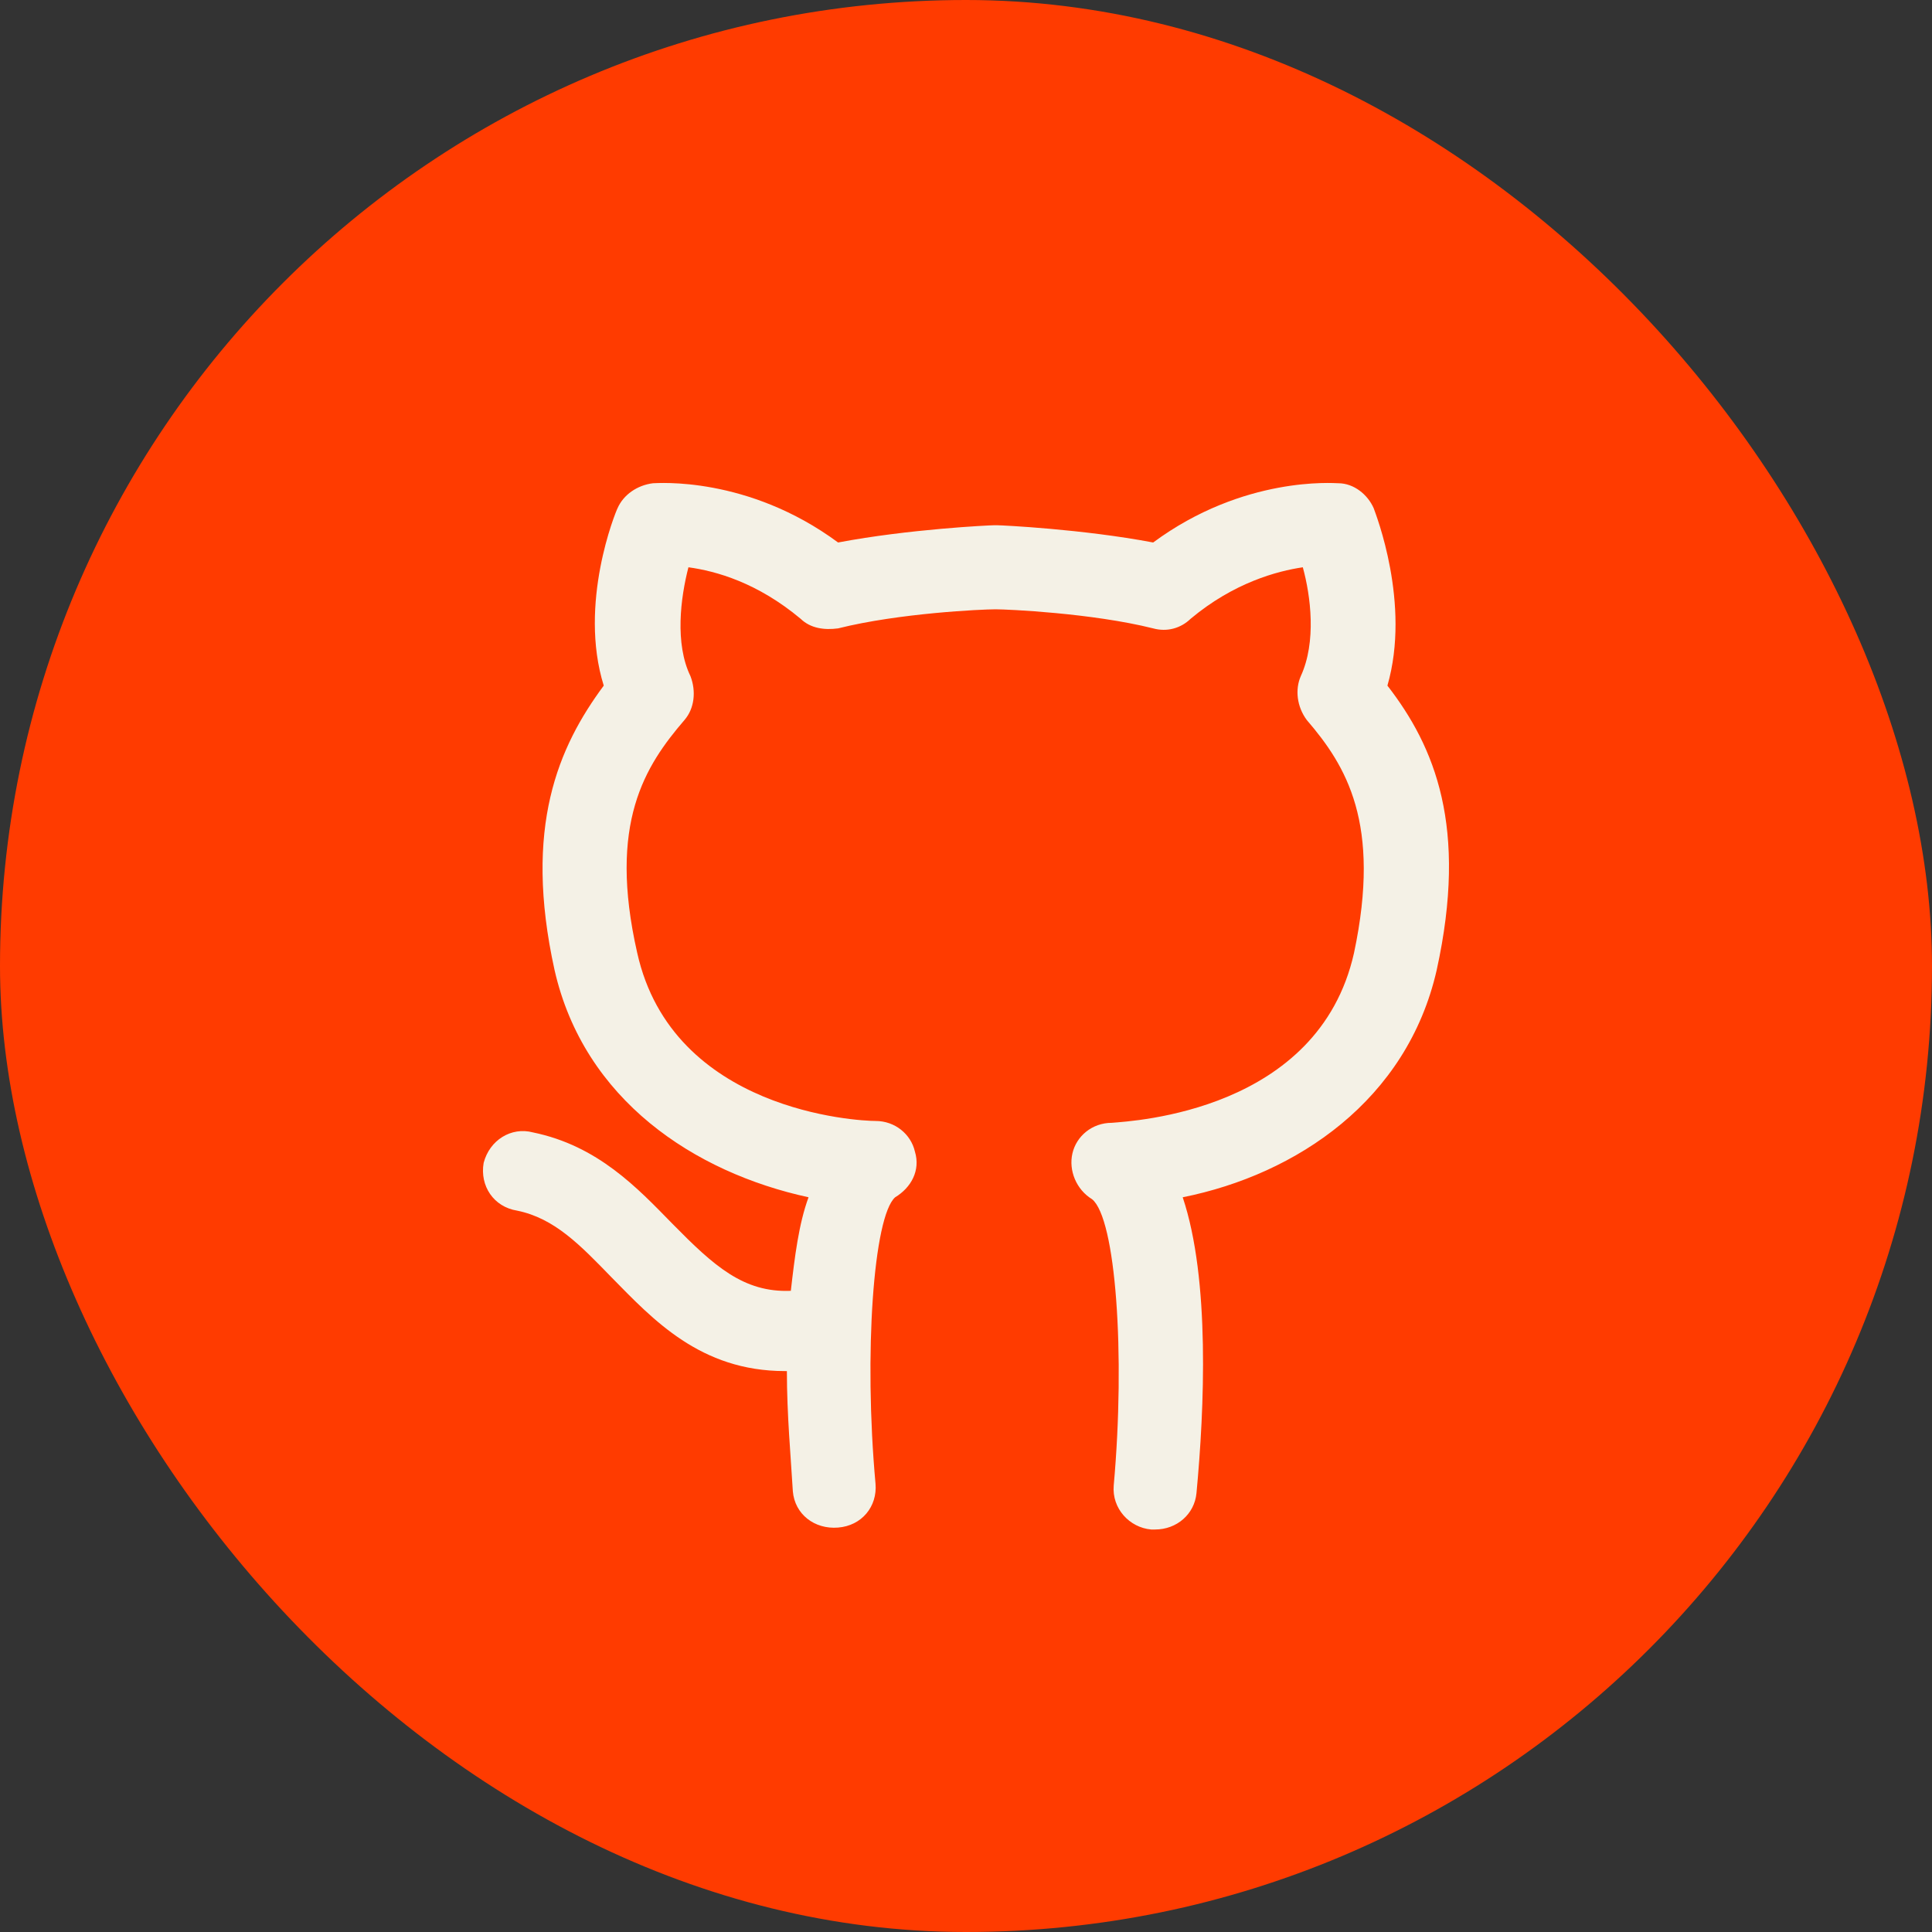 <svg width="24" height="24" viewBox="0 0 24 24" fill="none" xmlns="http://www.w3.org/2000/svg">
<rect x="0" y="0" width="24" height="24" fill="#333333" stroke="none"/>
<rect width="24" height="24" rx="12" fill="#FF3B00"/>
<path d="M17.235 8.517C17.529 7.497 17.089 6.383 17.064 6.312C16.991 6.146 16.82 6.003 16.624 6.003C16.575 6.003 15.45 5.908 14.325 6.739C13.444 6.572 12.441 6.525 12.392 6.525C12.368 6.525 12.368 6.525 12.344 6.525C12.295 6.525 11.292 6.572 10.411 6.739C9.286 5.908 8.161 6.003 8.112 6.003C7.916 6.027 7.745 6.146 7.672 6.312C7.647 6.359 7.182 7.497 7.5 8.517C6.938 9.276 6.497 10.272 6.889 12.051C7.256 13.664 8.626 14.565 10.044 14.873C9.922 15.205 9.873 15.608 9.824 16.035C9.237 16.059 8.87 15.727 8.356 15.205C7.916 14.755 7.427 14.233 6.62 14.067C6.351 13.996 6.082 14.162 6.008 14.446C5.959 14.731 6.131 14.992 6.424 15.039C6.889 15.134 7.207 15.466 7.598 15.869C8.112 16.391 8.699 17.032 9.751 17.032H9.775C9.775 17.577 9.824 18.099 9.849 18.526C9.873 18.81 10.118 19 10.411 18.976C10.705 18.953 10.9 18.715 10.876 18.431C10.729 16.818 10.851 15.111 11.12 14.873C11.316 14.755 11.438 14.541 11.365 14.304C11.316 14.091 11.12 13.925 10.876 13.925C10.656 13.925 8.356 13.806 7.916 11.838C7.549 10.225 8.014 9.513 8.503 8.944C8.626 8.802 8.65 8.588 8.577 8.399C8.381 7.995 8.454 7.426 8.552 7.047C8.895 7.094 9.408 7.237 9.946 7.687C10.069 7.806 10.24 7.829 10.411 7.806C11.169 7.616 12.197 7.569 12.368 7.569C12.515 7.569 13.566 7.616 14.325 7.806C14.496 7.853 14.667 7.806 14.79 7.687C15.328 7.237 15.866 7.094 16.184 7.047C16.282 7.403 16.355 7.972 16.159 8.399C16.086 8.565 16.11 8.778 16.233 8.944C16.722 9.513 17.162 10.225 16.82 11.838C16.379 13.806 14.08 13.925 13.811 13.948C13.566 13.948 13.371 14.114 13.322 14.328C13.273 14.541 13.371 14.778 13.566 14.897C13.86 15.134 13.982 16.818 13.835 18.454C13.811 18.739 14.031 18.976 14.3 19C14.325 19 14.325 19 14.349 19C14.618 19 14.838 18.81 14.863 18.549C14.961 17.506 15.034 15.893 14.692 14.873C16.11 14.589 17.48 13.664 17.847 12.051C18.238 10.272 17.823 9.276 17.235 8.517Z" fill="#F4F1E6"/>
</svg>
